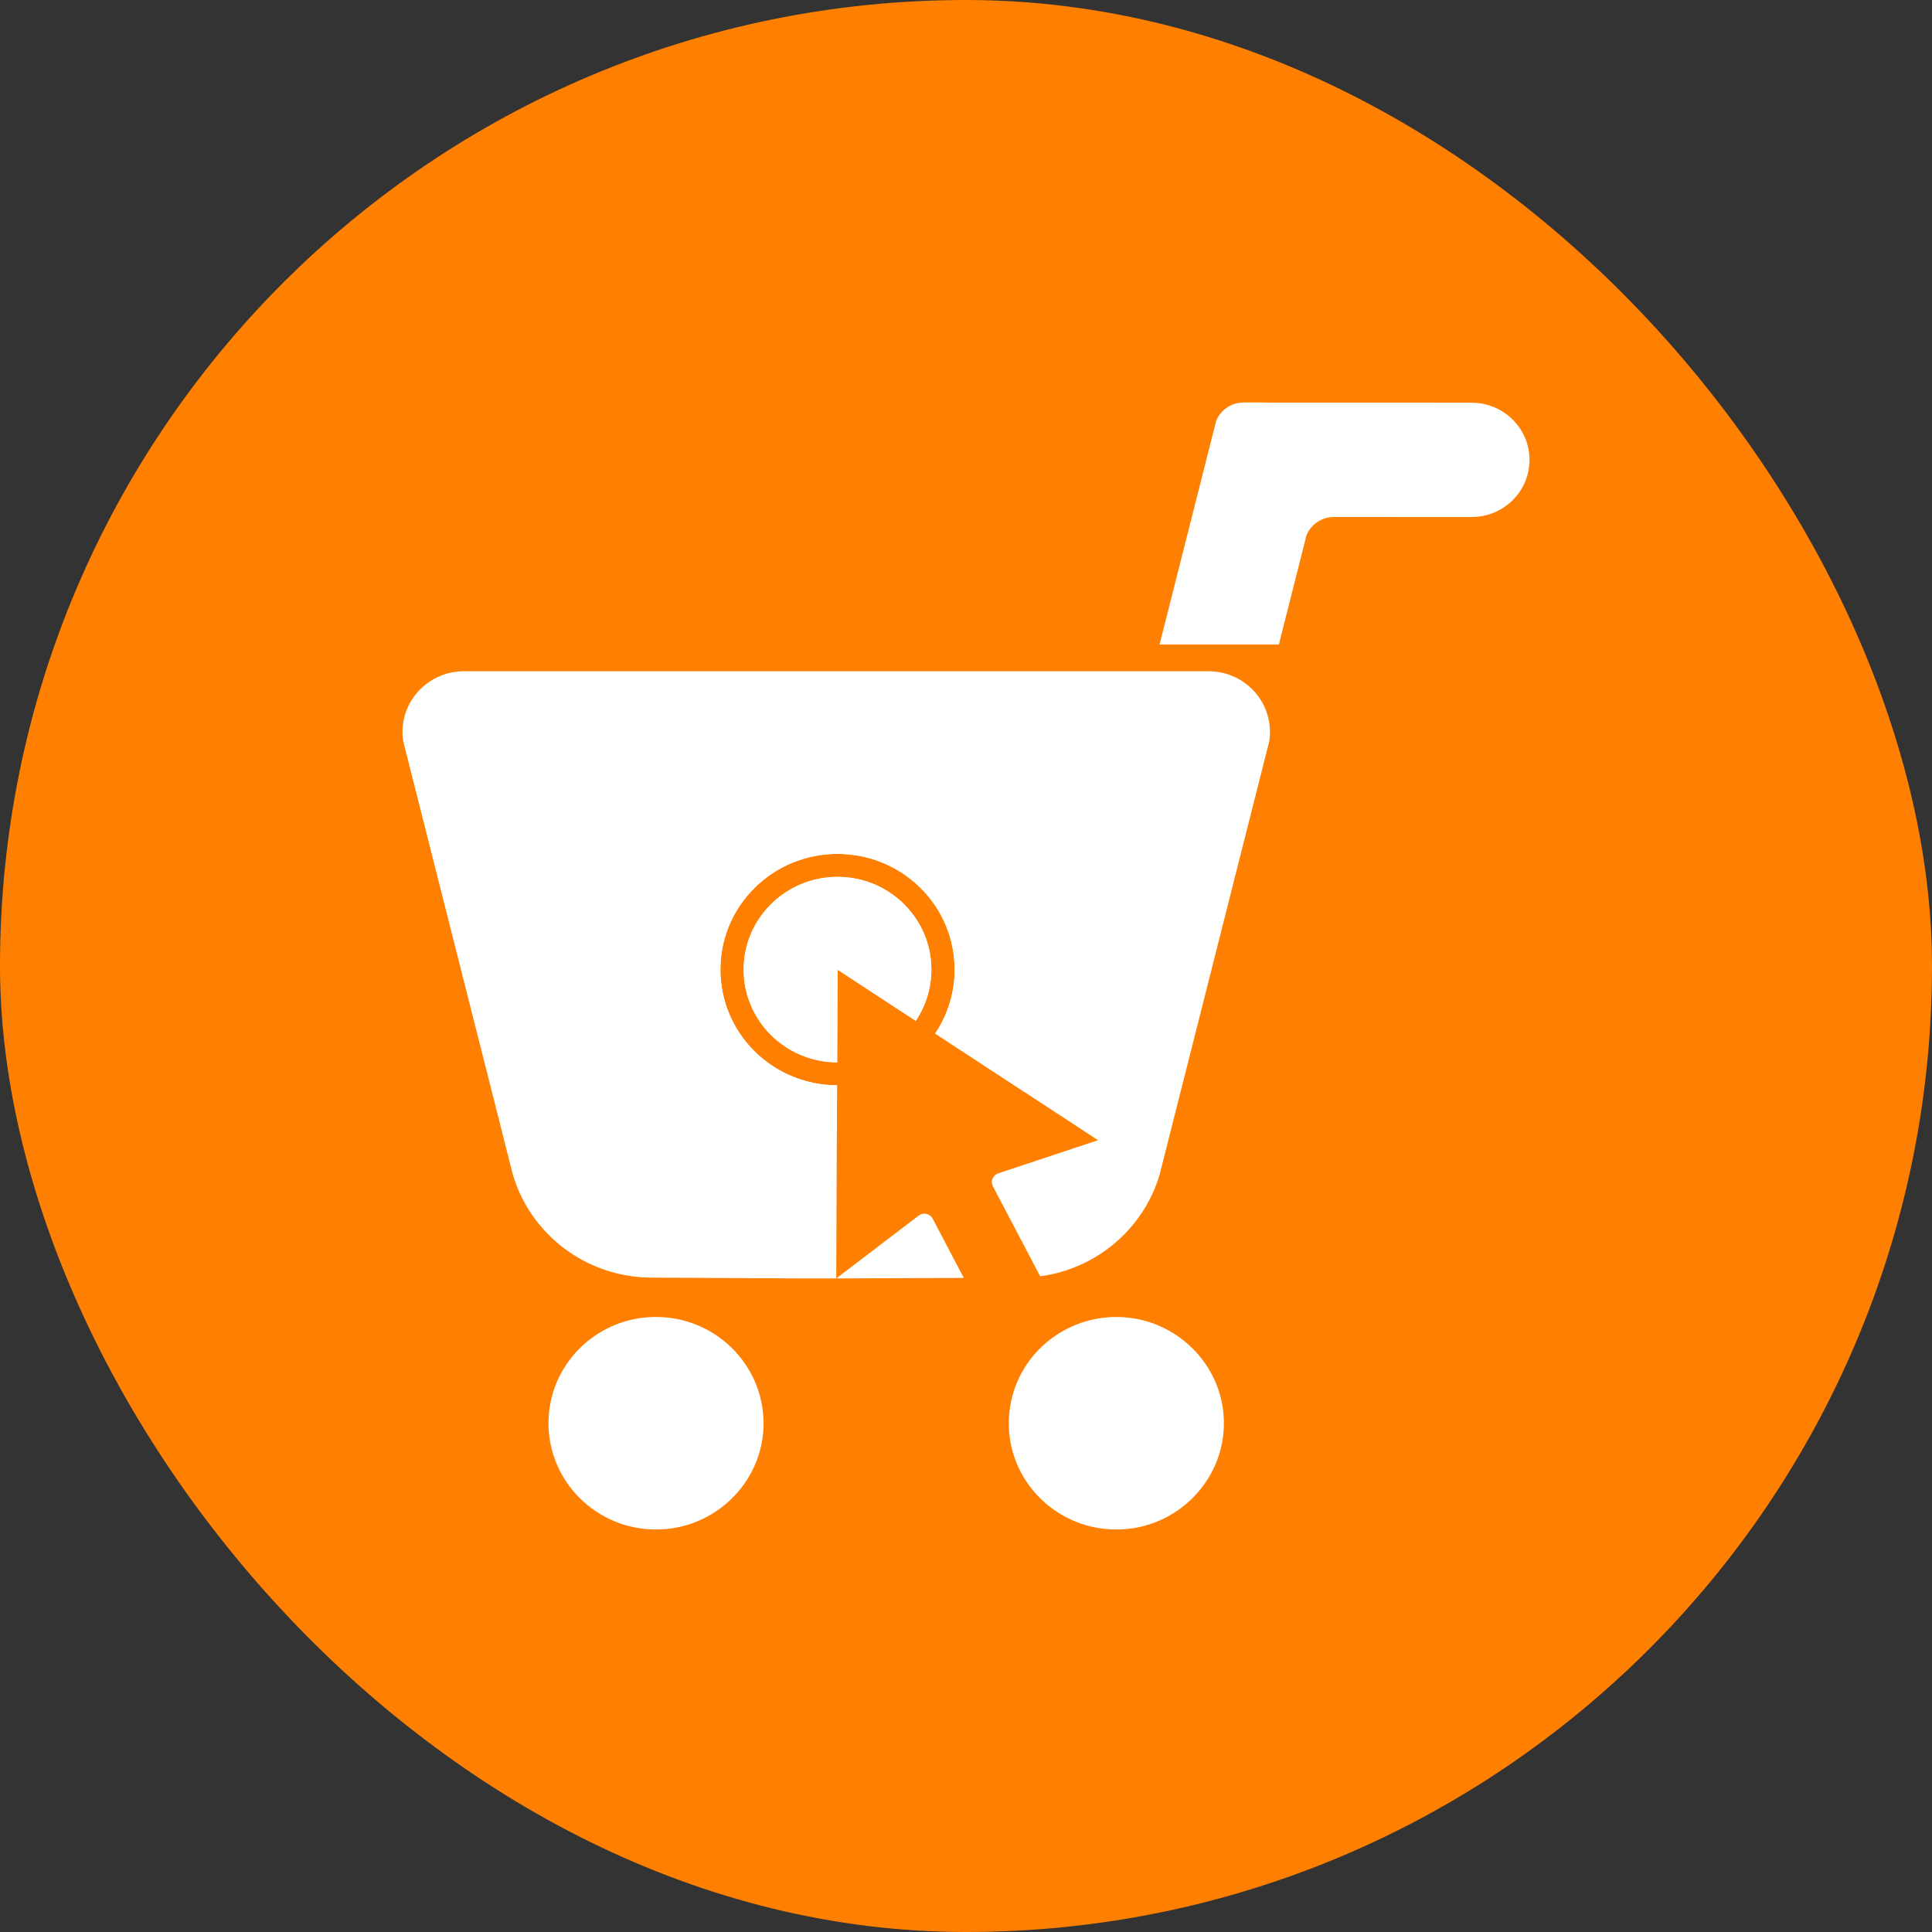 <svg width="48" height="48" viewBox="0 0 48 48" fill="none" xmlns="http://www.w3.org/2000/svg">
<rect x="0" y="0" width="48" height="48" fill="#333333" stroke="none"/>
<rect width="48" height="48" rx="24" fill="#FF7F00"/>
<path fill-rule="evenodd" clip-rule="evenodd" d="M30.215 10.457L28.809 16.013H31.773L32.459 13.302C32.566 13.036 32.828 12.847 33.135 12.845L36.564 12.846V12.845C37.357 12.845 38 12.21 38 11.425C38 10.641 37.356 10.006 36.564 10.006V10.004L31.5 10.003L31.419 10H30.89C30.584 10.003 30.321 10.191 30.215 10.457Z" fill="white"/>
<path fill-rule="evenodd" clip-rule="evenodd" d="M18.97 35.359C18.97 33.998 17.918 32.872 16.577 32.734C16.485 32.725 16.392 32.72 16.299 32.72C16.224 32.72 16.151 32.722 16.078 32.728C14.941 32.819 14.005 33.615 13.718 34.672C13.667 34.859 13.636 35.055 13.629 35.257L13.627 35.359C13.627 36.817 14.823 38 16.299 38C16.392 38 16.485 37.995 16.577 37.986C17.884 37.851 18.918 36.777 18.969 35.462L18.97 35.359Z" fill="white"/>
<path fill-rule="evenodd" clip-rule="evenodd" d="M25.065 35.462C25.119 36.873 26.294 38 27.735 38C27.829 38 27.922 37.995 28.013 37.986C29.355 37.847 30.407 36.721 30.407 35.36C30.407 35.239 30.399 35.12 30.383 35.004C30.305 34.435 30.041 33.922 29.655 33.528C29.36 33.226 28.993 32.994 28.582 32.856C28.4 32.796 28.21 32.755 28.013 32.735C27.922 32.725 27.829 32.72 27.735 32.72C27.655 32.72 27.576 32.724 27.497 32.731C26.896 32.784 26.352 33.033 25.931 33.413C25.562 33.747 25.288 34.182 25.155 34.674C25.106 34.853 25.076 35.039 25.067 35.23C25.064 35.274 25.064 35.317 25.064 35.361L25.065 35.462Z" fill="white"/>
<path fill-rule="evenodd" clip-rule="evenodd" d="M16.197 31.742C14.555 31.742 13.169 30.655 12.738 29.169L12.569 28.502L12.285 27.378L10.018 18.418C10.006 18.343 10 18.264 10 18.185C10 17.352 10.684 16.677 11.527 16.677H19.995H20.776H30.025C30.401 16.677 30.744 16.81 31.01 17.032C31.342 17.309 31.552 17.723 31.552 18.185C31.552 18.264 31.547 18.343 31.534 18.418L29.473 26.567L29.267 27.378L28.983 28.502L28.814 29.169C28.427 30.505 27.267 31.519 25.843 31.709L25.322 30.717L25.278 30.634L24.995 30.095L24.669 29.475C24.638 29.416 24.634 29.346 24.66 29.284C24.685 29.221 24.736 29.174 24.8 29.152L26.934 28.443L27.281 28.328L23.234 25.679C23.987 24.558 23.86 23.032 22.857 22.049C21.716 20.931 19.873 20.938 18.741 22.065C17.61 23.193 17.617 25.014 18.758 26.132C19.323 26.685 20.058 26.963 20.796 26.965L20.776 31.762H19.995H19.908L16.197 31.742ZM20.776 31.762C20.776 31.762 23.793 31.75 23.945 31.749L23.82 31.511L23.414 30.738L23.171 30.274C23.139 30.215 23.082 30.172 23.015 30.158C23.007 30.157 23 30.155 22.992 30.155C22.932 30.148 22.872 30.165 22.825 30.201L20.776 31.762ZM20.799 26.394L20.808 24.09L21.615 24.619L22.752 25.363C23.355 24.465 23.254 23.242 22.45 22.454C21.536 21.558 20.058 21.564 19.152 22.468C18.245 23.371 18.252 24.831 19.166 25.726C19.618 26.169 20.208 26.392 20.799 26.394Z" fill="white"/>
<path fill-rule="evenodd" clip-rule="evenodd" d="M19.996 17.177H11.527V17.174C11.245 17.174 10.99 17.288 10.804 17.471L10.805 17.471C10.62 17.654 10.506 17.906 10.506 18.184C10.506 18.216 10.506 18.243 10.508 18.265C10.51 18.285 10.511 18.301 10.513 18.314C12.093 24.559 12.514 28.116 20.386 28.116C20.521 28.116 20.657 28.114 20.792 28.11L20.797 26.964C20.06 26.961 19.324 26.683 18.759 26.131C17.618 25.012 17.61 23.192 18.742 22.064C19.874 20.936 21.716 20.929 22.858 22.047C23.861 23.03 23.988 24.557 23.235 25.677L25.468 27.139C30.122 25.269 29.916 22.758 31.04 18.314C31.041 18.301 31.043 18.285 31.044 18.265C31.046 18.243 31.047 18.216 31.047 18.184H31.049C31.049 18.033 31.014 17.889 30.953 17.759C30.89 17.625 30.798 17.508 30.685 17.413C30.594 17.337 30.49 17.276 30.378 17.236C30.271 17.198 30.152 17.177 30.026 17.177H20.776H19.996ZM22.45 22.454C23.254 23.242 23.356 24.465 22.752 25.363L21.616 24.619L20.808 24.09L20.799 26.394C20.208 26.392 19.618 26.169 19.166 25.726C18.252 24.83 18.245 23.371 19.152 22.468C20.059 21.564 21.536 21.558 22.45 22.454Z" fill="white"/>
</svg>
